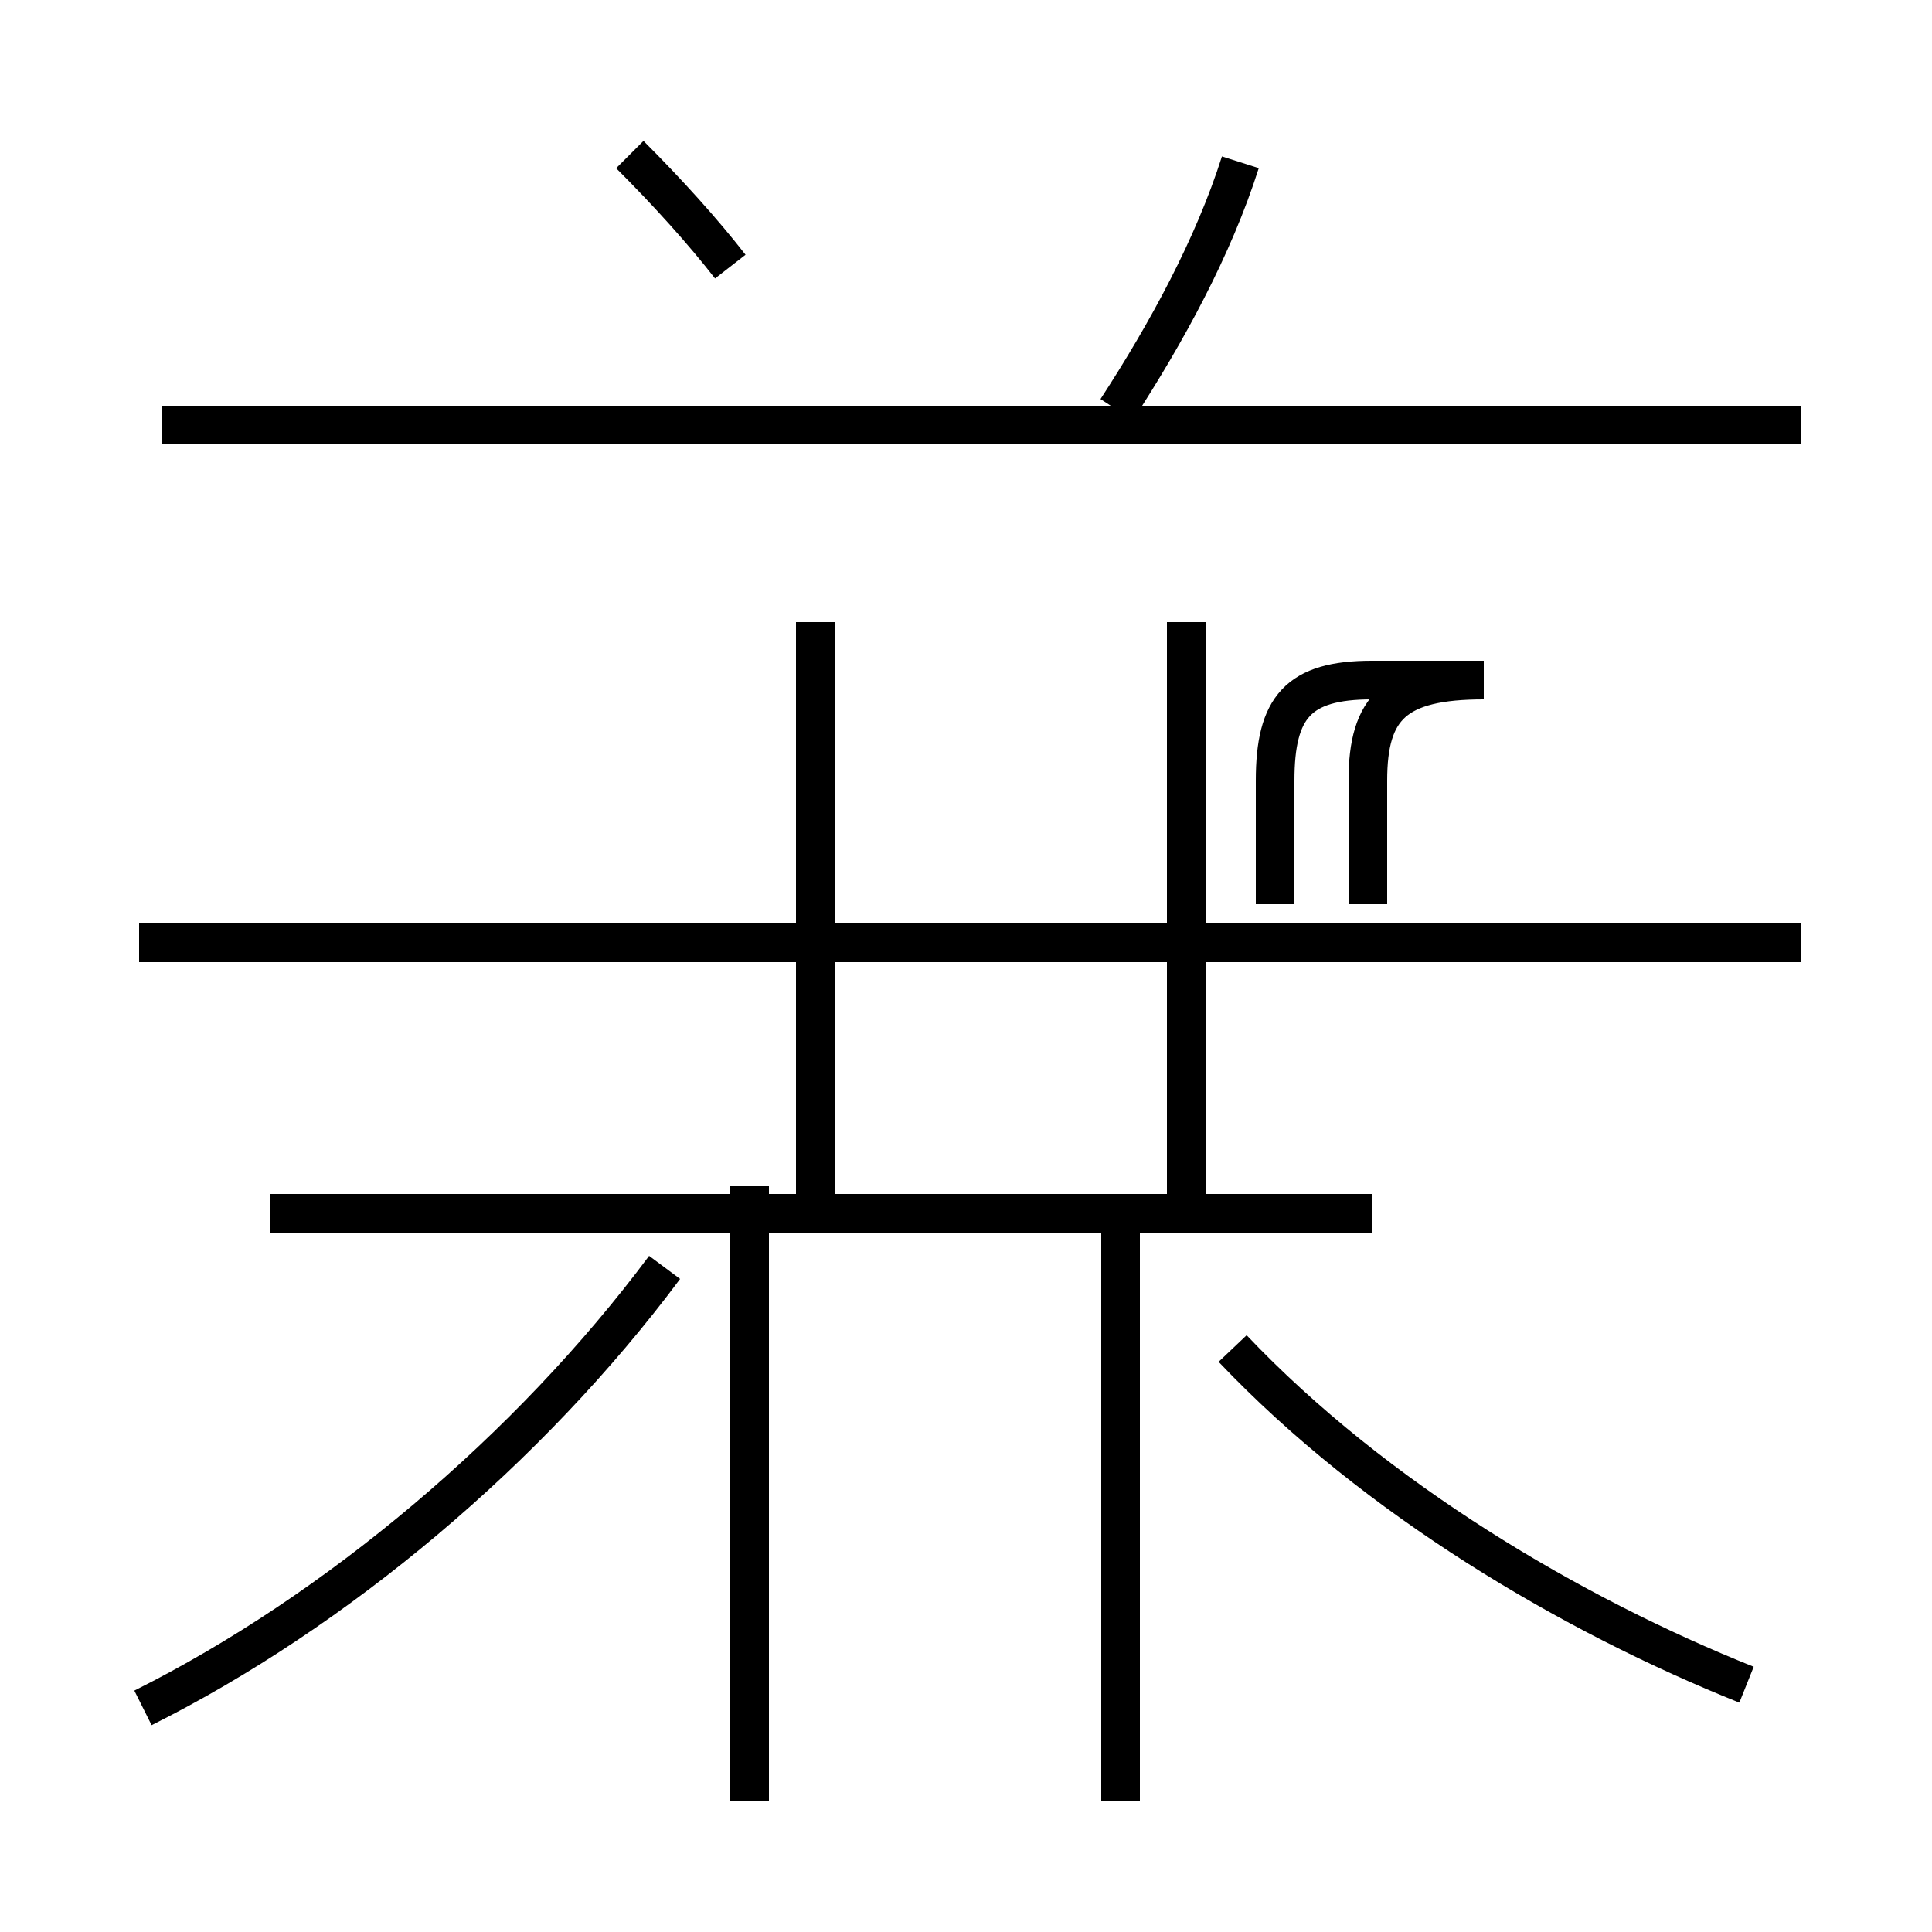<?xml version='1.0' encoding='utf8'?>
<svg viewBox="0.0 -44.0 50.0 50.0" version="1.1" xmlns="http://www.w3.org/2000/svg">
<rect x="0.0" y="-44.0" width="50.0" height="50.0" fill="#808080" stroke="none"/>
<rect x="-1000" y="-1000" width="2000" height="2000" stroke="white" fill="white"/>
<g style="fill:none; stroke:#000000;  stroke-width:1">
<path d="M 18.9 37.1 C 18.2 38.0 17.3 39.0 16.3 40.0 M 3.7 -0.2 C 8.7 2.3 13.7 6.5 17.2 11.2 M 4.2 33.0 L 45.2 33.0 M 19.4 -2.6 L 19.4 13.3 M 29.0 -2.6 L 29.0 13.1 M 46.6 19.6 L 3.6 19.6 M 32.1 39.8 C 31.4 37.6 30.2 35.4 28.9 33.4 M 35.5 12.6 L 7.0 12.6 M 45.2 0.4 C 40.7 2.2 35.6 5.2 31.9 9.1 M 35.4 20.6 L 35.4 23.8 C 35.4 25.7 36.1 26.4 38.4 26.4 L 35.5 26.4 C 33.6 26.4 33.0 25.7 33.0 23.8 L 33.0 20.6 M 21.1 12.8 L 21.1 27.9 M 46.6 33.0 L 4.8 33.0 M 30.7 12.8 L 30.7 27.9 " transform="scale(1, -1)" />
</g>
</svg>